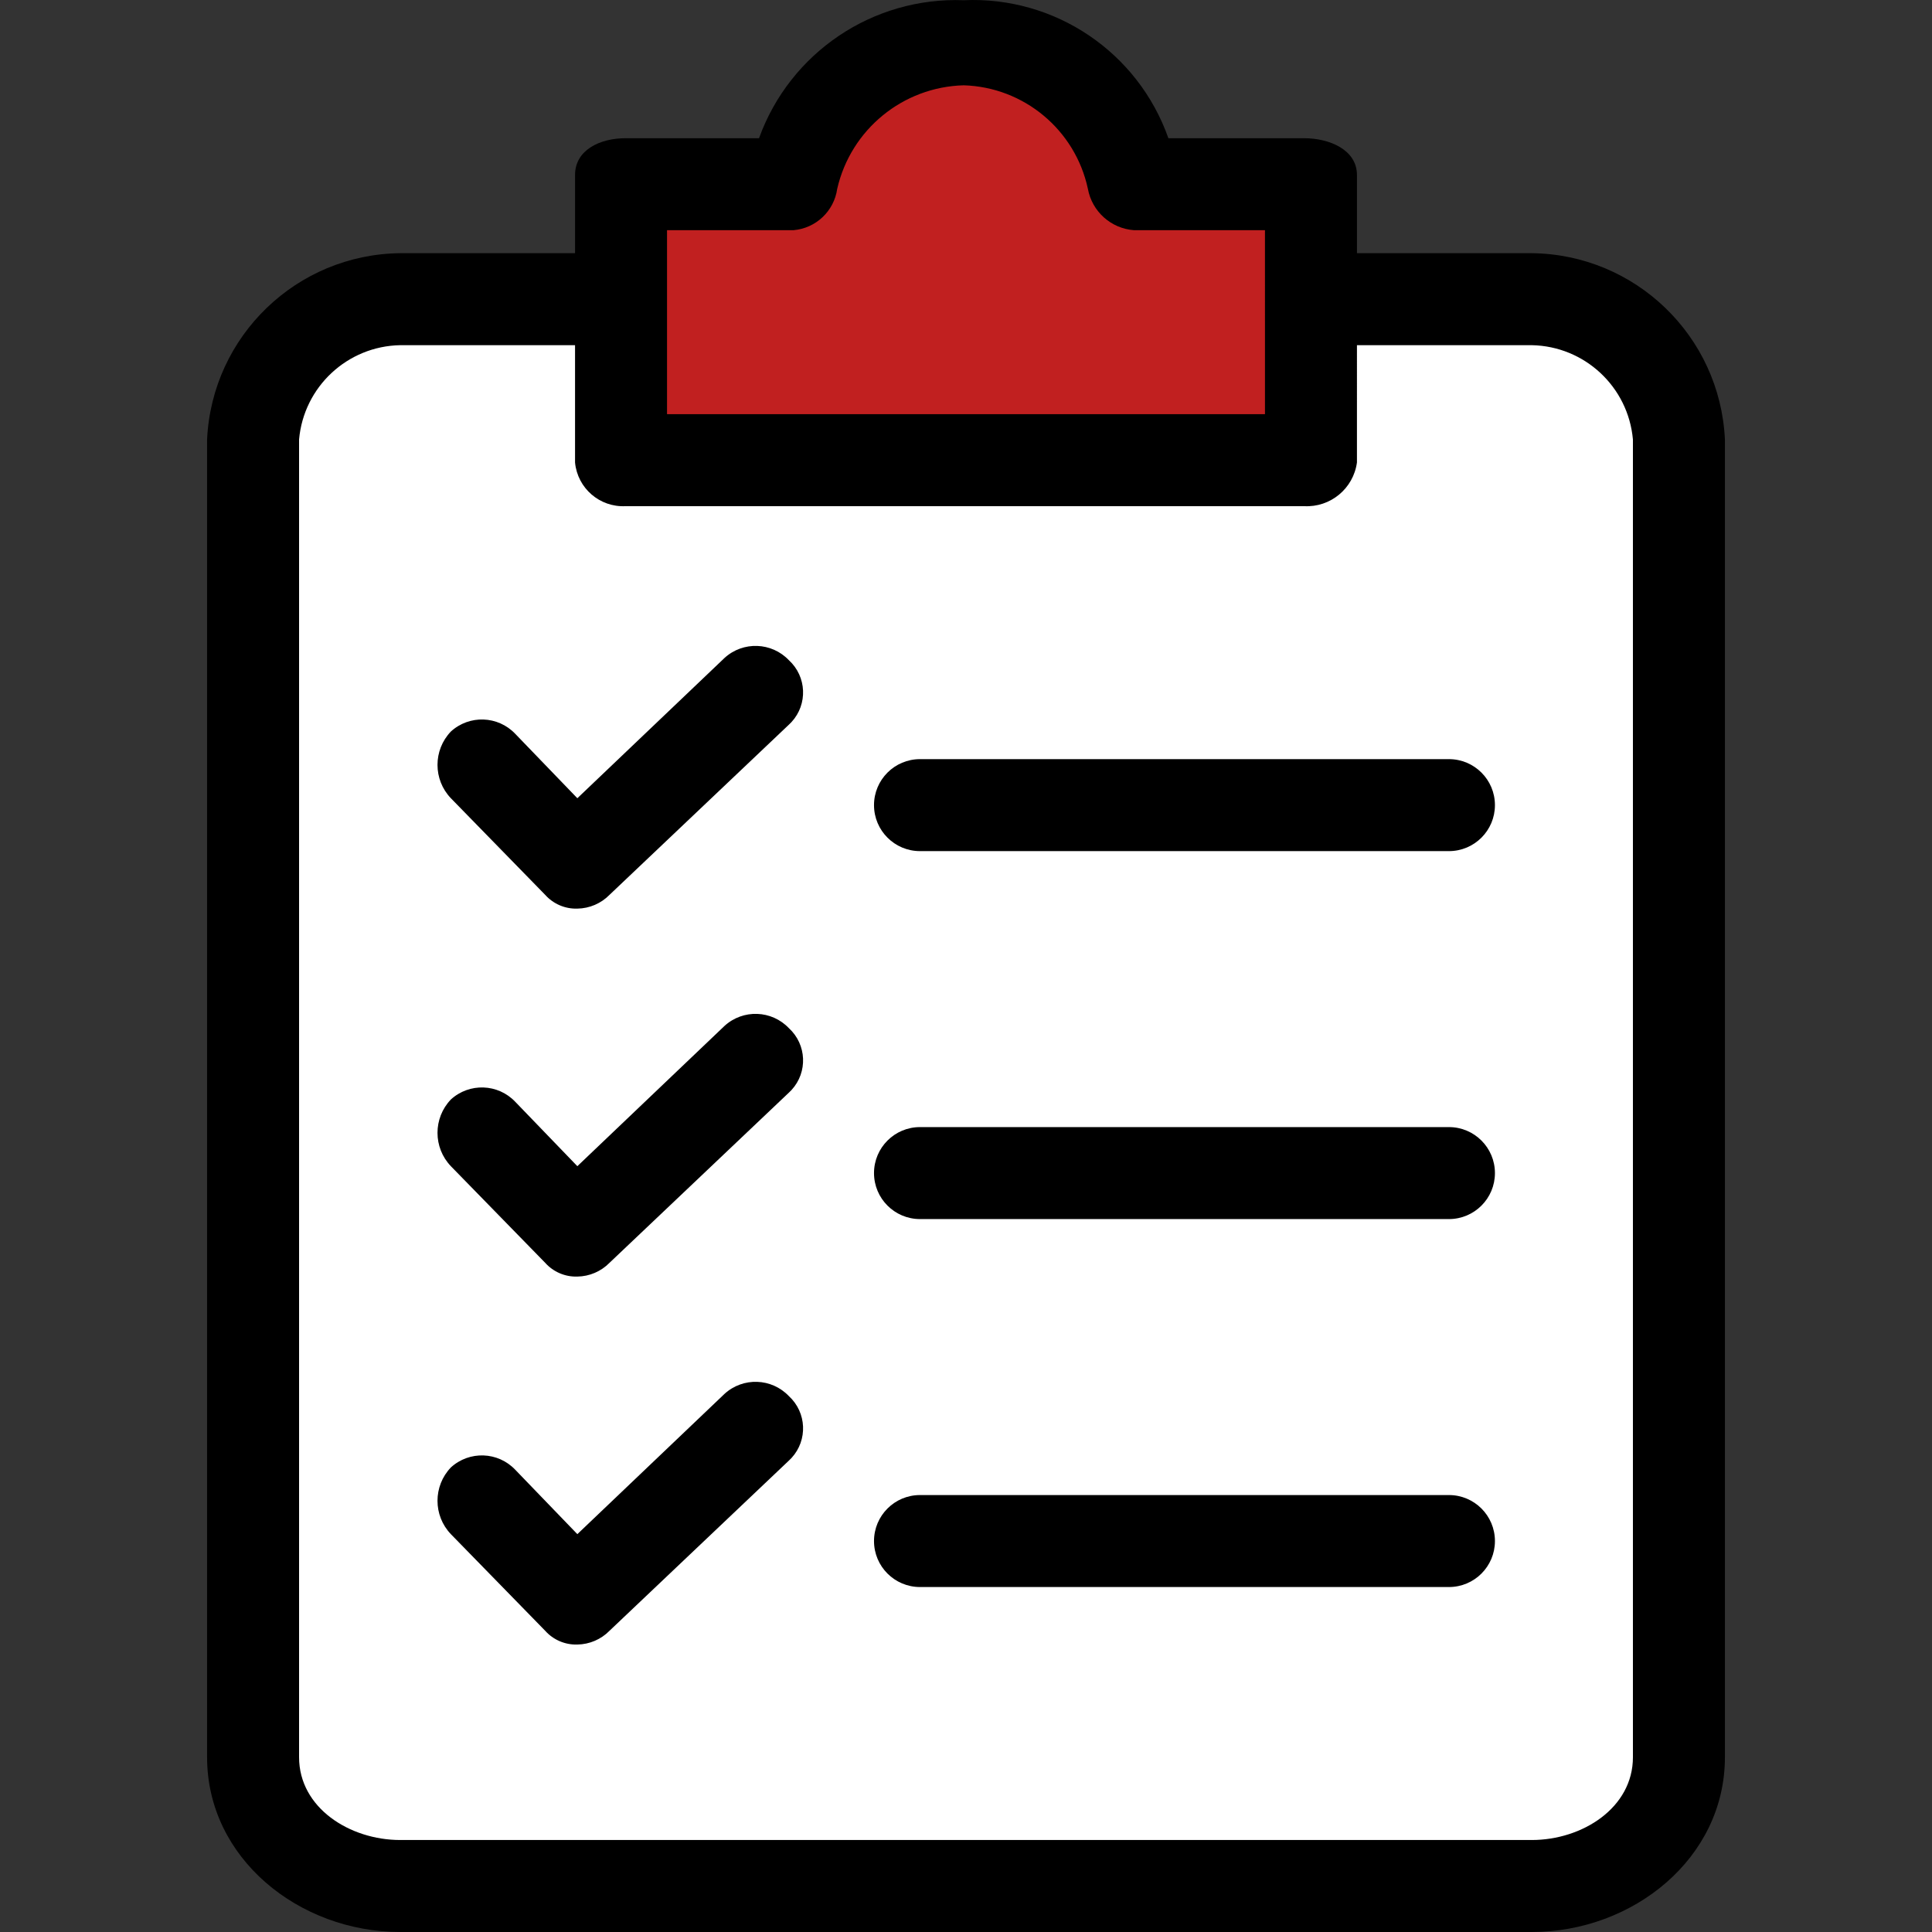 <?xml version="1.0"?>
<svg xmlns="http://www.w3.org/2000/svg" xmlns:xlink="http://www.w3.org/1999/xlink" version="1.1" id="Capa_1" x="0px" y="0px" viewBox="0 0 438.907 438.907" style="enable-background:new 0 0 438.907 438.907;" xml:space="preserve" width="512px" height="512px" class=""><rect x="0" y="0" width="438.907" height="438.907" fill="#333333" stroke="none"/><g><g>
	<g>
		<path style="fill:#FFFFFF" d="M379.323,99.837v299.363c0,17.312-14.035,31.347-31.347,31.347H90.931    c-17.312,0-31.347-14.035-31.347-31.347V99.837c0-17.312,14.034-31.347,31.347-31.347h51.2v36.571h154.122V68.49h51.722    C365.288,68.49,379.323,82.525,379.323,99.837z" data-original="#D4E1F4" class="" data-old_color="#D4E1F4"/>
		<path style="fill:#C12020" d="M296.253,68.49v36.571H142.131V39.756h38.139c3.926-18.232,20.012-31.274,38.661-31.347    c18.721-0.129,34.917,13.004,38.661,31.347h38.661L296.253,68.49z" data-original="#00CEB4" class="active-path" data-old_color="#00CEB4"/>
	</g>
	<g>
		<path style="fill:#000000" d="M347.976,57.519H308.27V39.756c0-5.747-6.269-8.359-12.016-8.359h-30.824    c-6.891-19.559-25.782-32.295-46.498-31.347c-20.668-0.777-39.467,11.896-46.498,31.347h-30.302    c-5.747,0-11.494,2.612-11.494,8.359v17.763H90.931c-23.53,0.251-42.78,18.813-43.886,42.318v299.363    c0,22.988,20.898,39.706,43.886,39.706h257.045c22.988,0,43.886-16.718,43.886-39.706V99.837    C390.755,76.332,371.506,57.77,347.976,57.519z M151.535,52.294h28.735c5.097-0.437,9.215-4.339,9.927-9.404    c3.094-13.474,14.915-23.146,28.735-23.51c13.692,0.415,25.335,10.118,28.212,23.51c0.937,5.148,5.232,9.013,10.449,9.404h29.78    V94.09H151.535V52.294z M370.964,399.201c0,11.494-11.494,18.808-22.988,18.808H90.931c-11.494,0-22.988-7.314-22.988-18.808    V99.837c1.066-11.964,10.978-21.201,22.988-21.42h39.706v26.645c0.552,5.854,5.622,10.233,11.494,9.927h154.122    c5.98,0.327,11.209-3.992,12.016-9.927V78.417h39.706c12.009,0.22,21.922,9.456,22.988,21.42V399.201z" data-original="#083863" class="" data-old_color="#083863"/>
		<path style="fill:#000000" d="M131.159,290.009c-2.782,0.089-5.46-1.059-7.314-3.135l-21.42-21.943    c-4.047-4.24-4.047-10.911,0-15.151c4.204-3.841,10.709-3.609,14.629,0.522l14.106,14.629l33.437-31.869    c4.204-3.841,10.709-3.609,14.629,0.522c4.04,3.706,4.31,9.986,0.603,14.025c-0.192,0.21-0.394,0.411-0.603,0.603l-40.751,38.661    C136.545,288.843,133.916,289.969,131.159,290.009z" data-original="#083863" class="" data-old_color="#083863"/>
		<path style="fill:#000000" d="M329.168,276.947H209.004c-5.771,0-10.449-4.678-10.449-10.449c0-5.771,4.678-10.449,10.449-10.449    h120.163c5.771,0,10.449,4.678,10.449,10.449C339.617,272.269,334.938,276.947,329.168,276.947z" data-original="#083863" class="" data-old_color="#083863"/>
		<path style="fill:#000000" d="M131.159,206.417c-2.782,0.089-5.46-1.059-7.314-3.135l-21.42-21.943    c-4.047-4.24-4.047-10.911,0-15.151c4.204-3.841,10.709-3.609,14.629,0.522l14.106,14.629l33.437-31.869    c4.204-3.841,10.709-3.609,14.629,0.522c4.04,3.706,4.31,9.986,0.603,14.025c-0.192,0.21-0.394,0.411-0.603,0.603l-40.751,38.661    C136.545,205.251,133.916,206.378,131.159,206.417z" data-original="#083863" class="" data-old_color="#083863"/>
		<path style="fill:#000000" d="M329.168,193.356H209.004c-5.771,0-10.449-4.678-10.449-10.449c0-5.771,4.678-10.449,10.449-10.449    h120.163c5.771,0,10.449,4.678,10.449,10.449C339.617,188.677,334.938,193.356,329.168,193.356z" data-original="#083863" class="" data-old_color="#083863"/>
		<path style="fill:#000000" d="M131.159,373.601c-2.782,0.089-5.46-1.059-7.314-3.135l-21.42-21.943    c-4.047-4.24-4.047-10.911,0-15.151c4.204-3.841,10.709-3.609,14.629,0.522l14.106,14.629l33.437-31.869    c4.204-3.841,10.709-3.609,14.629,0.522c4.04,3.706,4.31,9.986,0.603,14.025c-0.192,0.21-0.394,0.411-0.603,0.603l-40.751,38.661    C136.545,372.435,133.916,373.561,131.159,373.601z" data-original="#083863" class="" data-old_color="#083863"/>
		<path style="fill:#000000" d="M329.168,360.539H209.004c-5.771,0-10.449-4.678-10.449-10.449c0-5.771,4.678-10.449,10.449-10.449    h120.163c5.771,0,10.449,4.678,10.449,10.449C339.617,355.861,334.938,360.539,329.168,360.539z" data-original="#083863" class="" data-old_color="#083863"/>
	</g>
</g></g> </svg>

